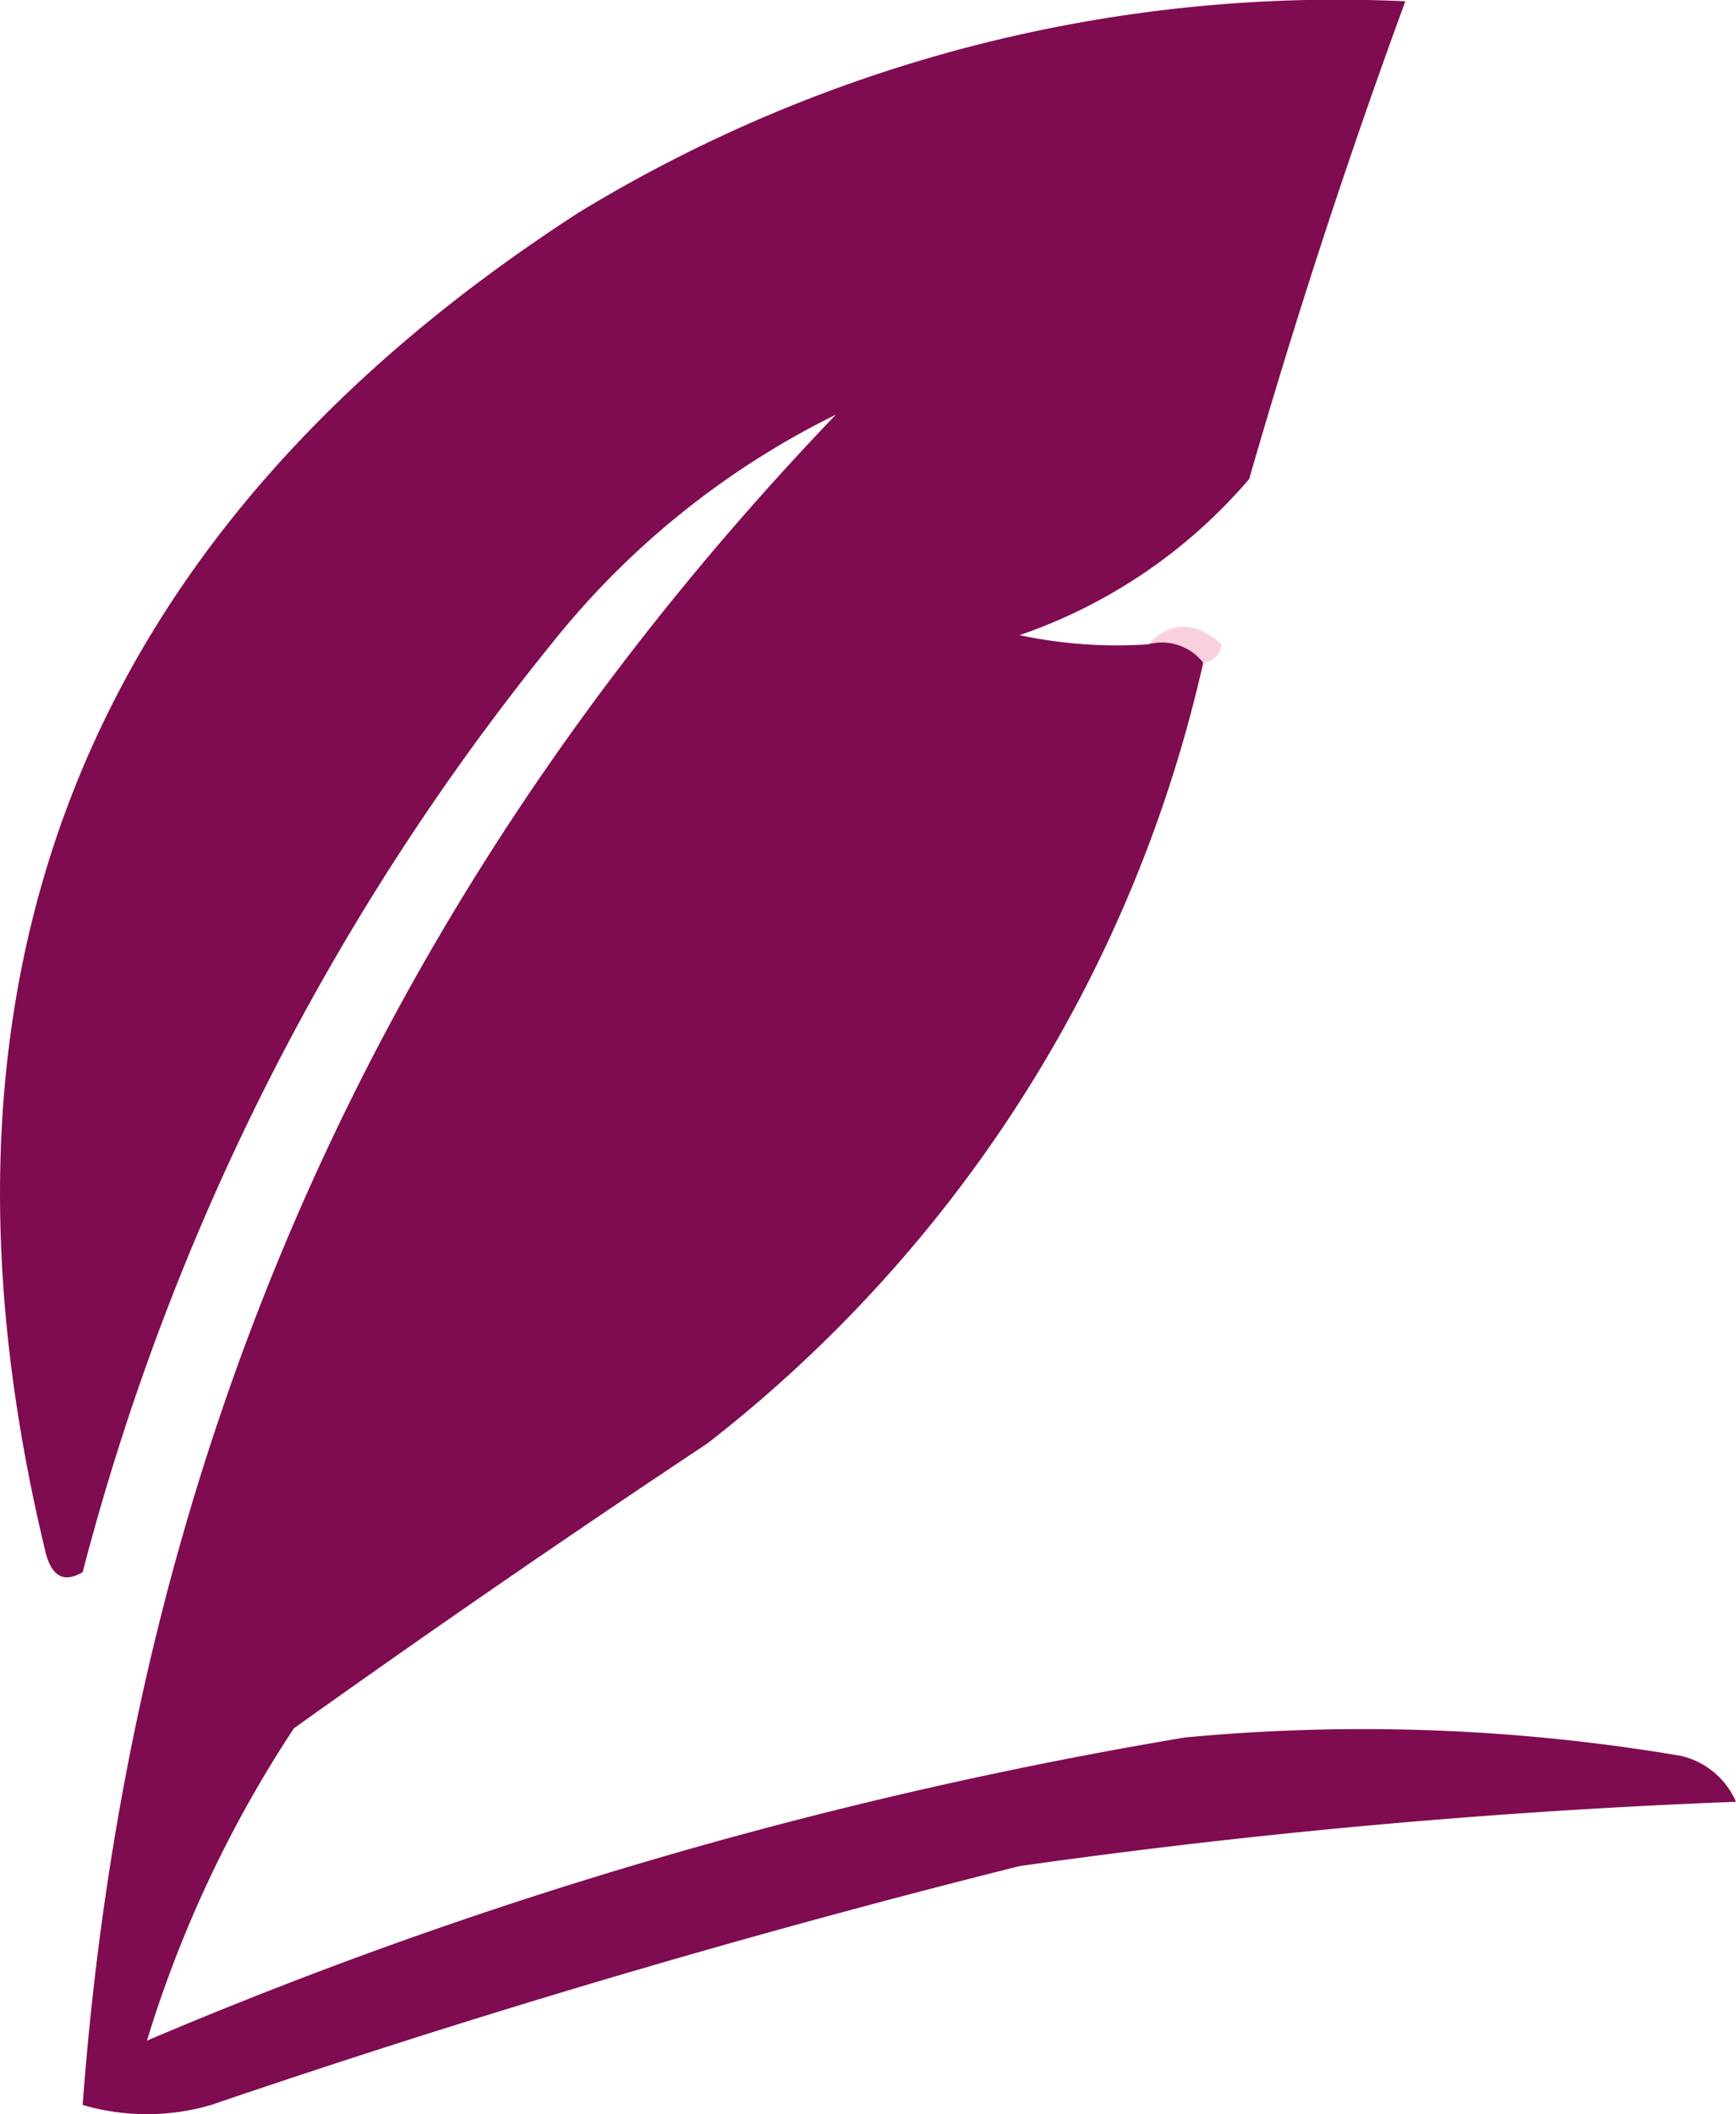 <svg id="SvgjsSvg1001" xmlns="http://www.w3.org/2000/svg" viewBox="0 0 94.5 115.07">
  <defs>
    <style>
      .cls-1 {
        fill: #7c064d;
        opacity: 0.97;
      }

      .cls-1, .cls-2 {
        fill-rule: evenodd;
        isolation: isolate;
      }

      .cls-2 {
        fill: #e20049;
        opacity: 0.18;
      }
    </style>
  </defs>
  <g id="SvgjsG1008">
    <path class="cls-1" d="M62.5,35.07a2.85,2.85,0,0,1,3,1,74.57,74.57,0,0,1-27,42.5Q27.12,86.13,16,94.07a65.57,65.57,0,0,0-8,17,250,250,0,0,1,56.5-16.5,103.46,103.46,0,0,1,27,1,4.33,4.33,0,0,1,3,2.5,382.46,382.46,0,0,0-39,3.5q-22.26,5.58-44,13a12.44,12.44,0,0,1-7,0q3.95-53.31,41-92A45.41,45.41,0,0,0,30,35.07,133.81,133.81,0,0,0,4.5,85.57c-1,.59-1.65.26-2-1q-11.37-46.9,29-73A79.35,79.35,0,0,1,76.5.07q-4.69,12.78-8.5,26a28.64,28.64,0,0,1-12.5,8.5A25.3,25.3,0,0,0,62.5,35.07Z"/>
    <path class="cls-2" d="M62.5,35.07q1.81-1.92,4,0a1.12,1.12,0,0,1-1,1A2.85,2.85,0,0,0,62.5,35.07Z"/>
  </g>
</svg>
